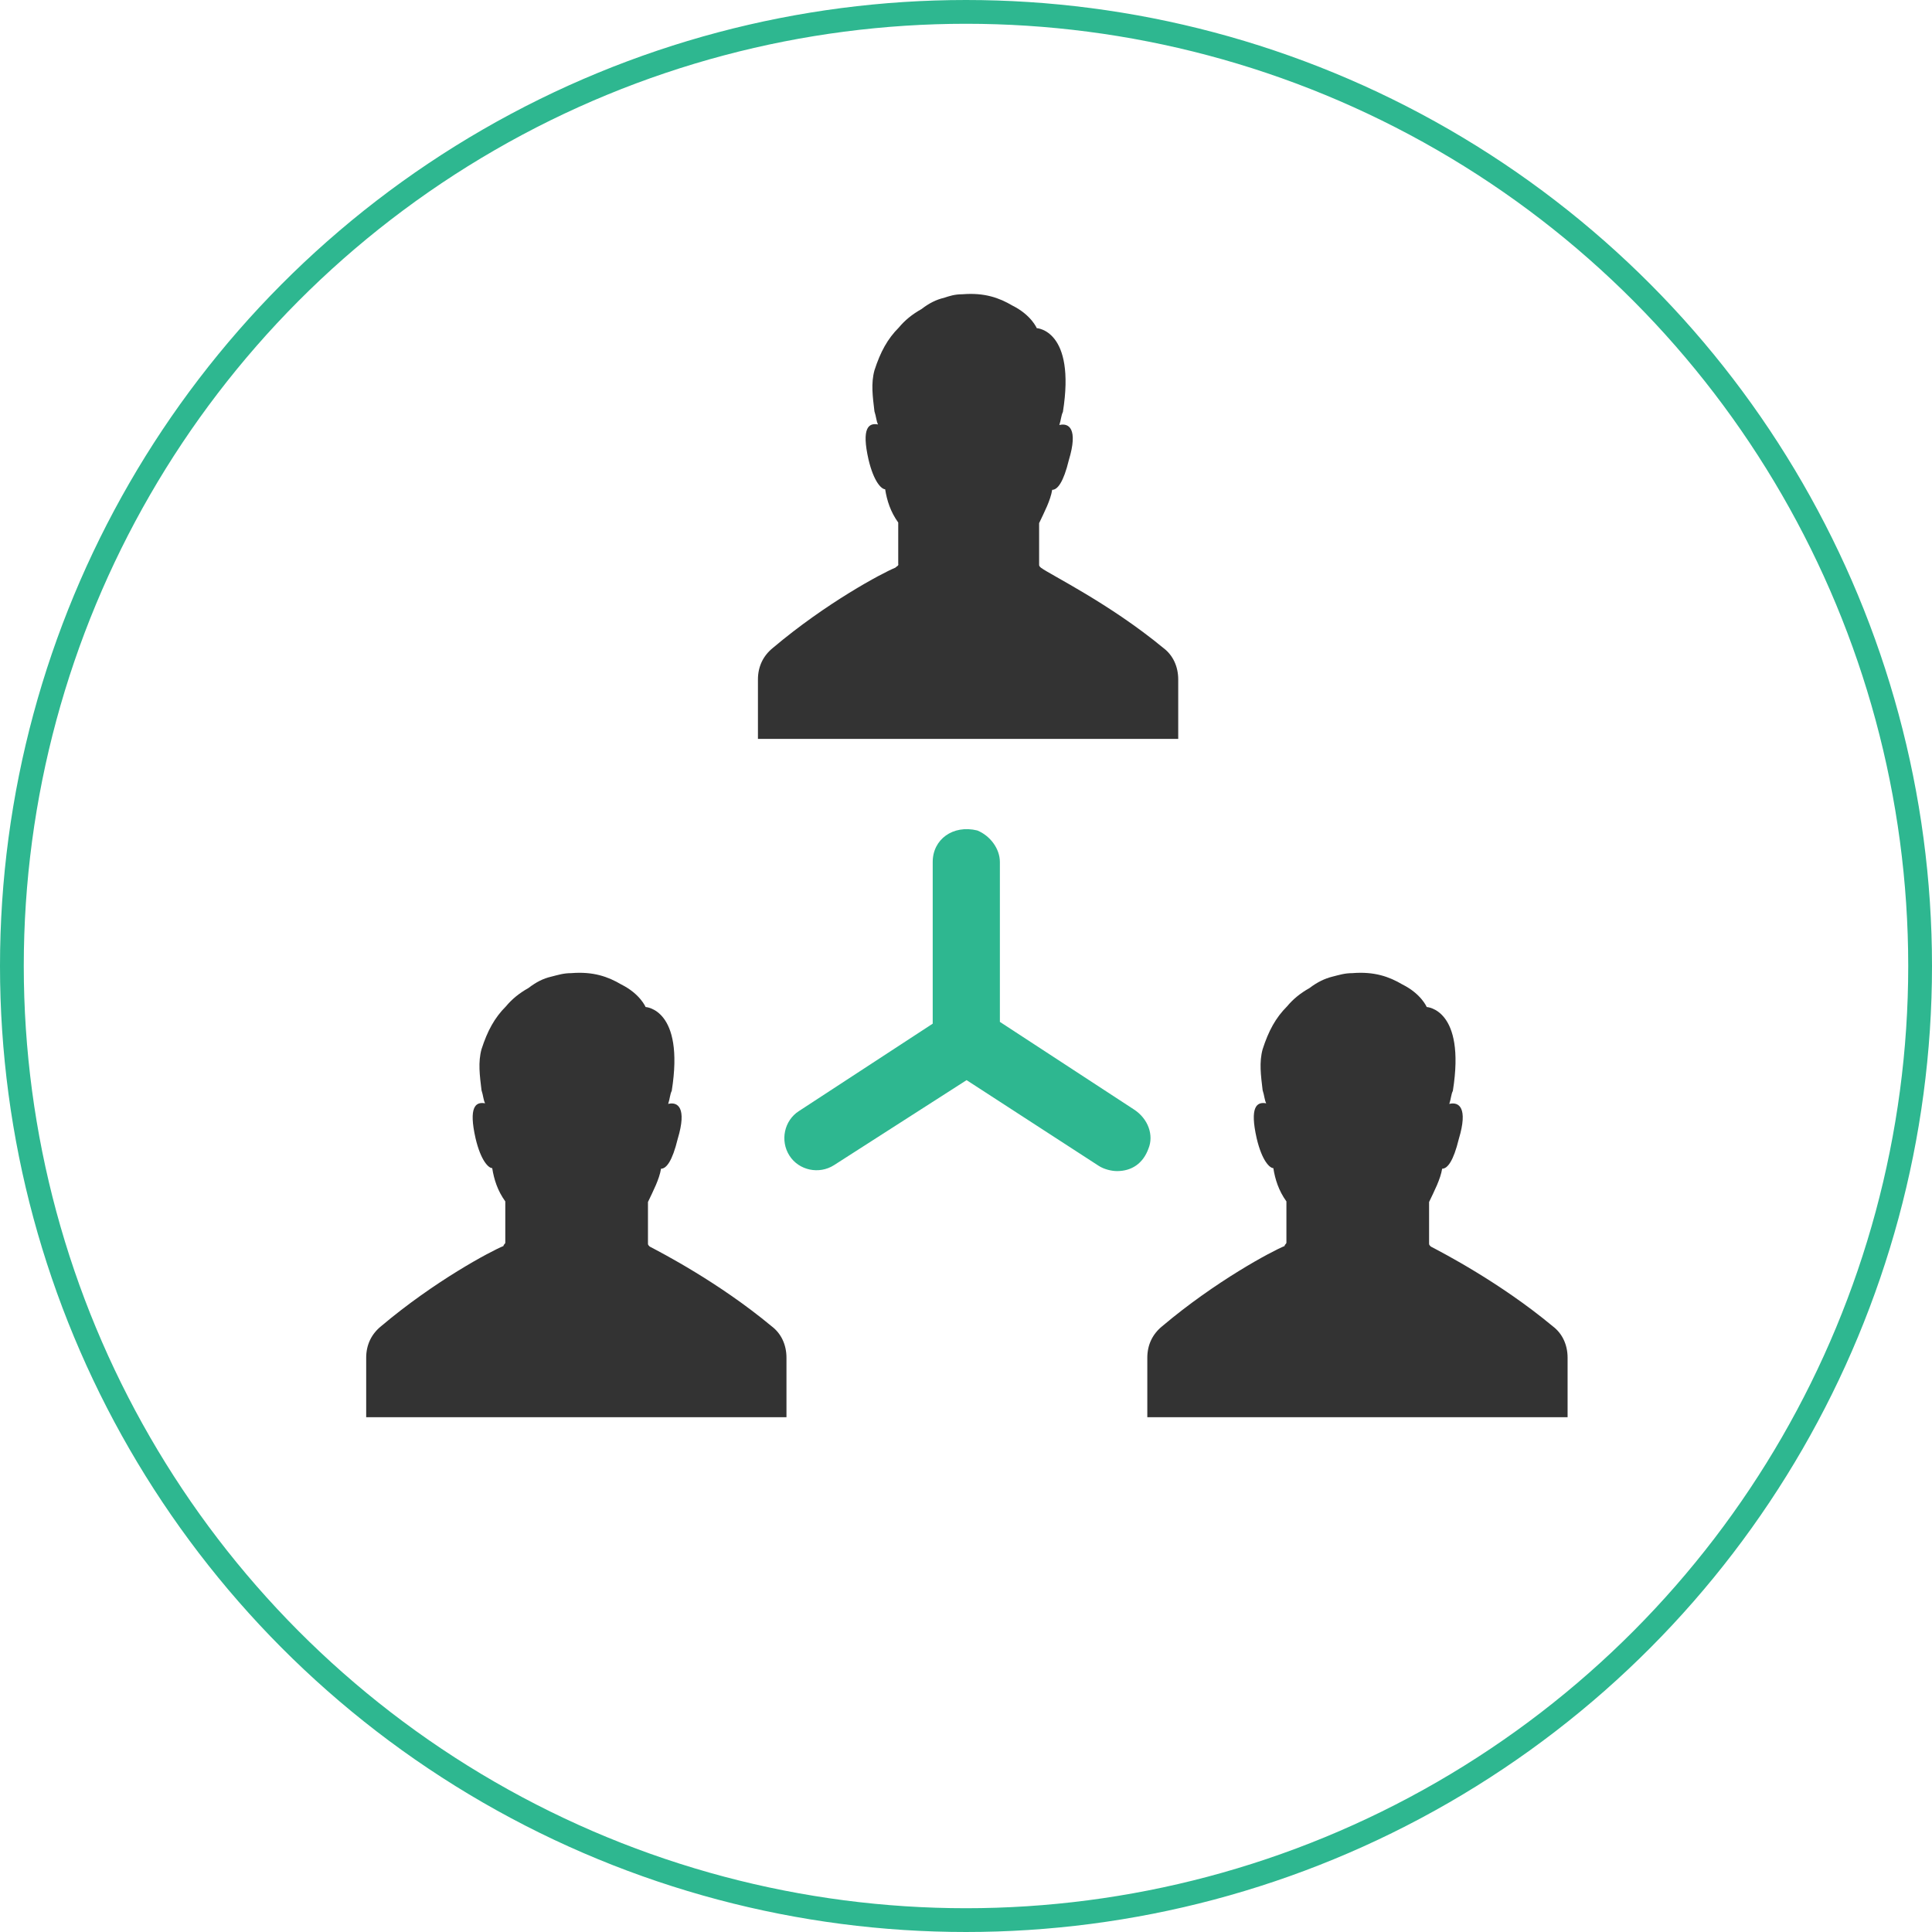 <?xml version="1.0" encoding="utf-8"?>
<!-- Generator: Adobe Illustrator 20.1.0, SVG Export Plug-In . SVG Version: 6.00 Build 0)  -->
<!DOCTYPE svg PUBLIC "-//W3C//DTD SVG 1.1//EN" "http://www.w3.org/Graphics/SVG/1.1/DTD/svg11.dtd">
<svg version="1.1" id="Layer_1" xmlns="http://www.w3.org/2000/svg" xmlns:xlink="http://www.w3.org/1999/xlink" x="0px" y="0px"
	 viewBox="0 0 325 325" style="enable-background:new 0 0 325 325;" xml:space="preserve">
<style type="text/css">
	.st0{fill:#2EB790;}
	.st1{fill:#333333;}
	.st2{fill:none;stroke:#2EB790;stroke-width:4;stroke-miterlimit:10;}
</style>
<g>
	<g>
		<g>
			<g>
				<g>
					<path class="st0" d="M193.2,193.2c-0.9,2.5-2.8,3.8-5.3,3.8c-0.9,0-2.2-0.3-3.1-0.9l-22.2-14.4L140.3,196
						c-2.5,1.6-5.9,0.9-7.5-1.6c-1.6-2.5-0.9-5.9,1.6-7.5l22.5-14.7V145c0-3.8,3.4-6.3,7.5-5.3c2.2,0.9,3.8,3.1,3.8,5.3v26.9
						l22.5,14.7C193.2,188.2,194.1,191,193.2,193.2z"/>
				</g>
			</g>
		</g>
	</g>
	<path class="st1" d="M109.3,209.7c-0.3-0.3-0.3-0.3-0.3-0.6v-6.9c0.9-1.9,1.9-3.8,2.2-5.6c0.9,0,1.9-1.3,2.8-5
		c1.6-5.3,0-6.3-1.6-5.9c0.3-0.9,0.3-1.6,0.6-2.2c2.2-13.8-4.4-14.1-4.4-14.1s-0.9-2.2-4.1-3.8c-2.2-1.3-4.7-2.2-8.4-1.9
		c-1.3,0-2.2,0.3-3.4,0.6c-1.3,0.3-2.5,0.9-3.8,1.9c-1.6,0.9-2.8,1.9-3.8,3.1c-1.9,1.9-3.1,4.1-4.1,7.2c-0.6,2.2-0.3,4.4,0,6.9
		c0.3,0.9,0.3,1.6,0.6,2.2c-1.6-0.3-2.8,0.6-1.6,5.9c0.9,3.8,2.2,5,2.8,5c0.3,1.9,0.9,3.8,2.2,5.6v6.9c0,0.3-0.3,0.3-0.3,0.6
		c-2.2,0.9-11.6,5.9-20.6,13.5c-1.6,1.3-2.5,3.1-2.5,5.3v10h70.7v-10c0-2.2-0.9-4.1-2.5-5.3C120.9,215.7,111.2,210.7,109.3,209.7z"
		/>
	<path class="st1" d="M240.7,209.7c-0.3-0.3-0.3-0.3-0.3-0.6v-6.9c0.9-1.9,1.9-3.8,2.2-5.6c0.9,0,1.9-1.3,2.8-5
		c1.6-5.3,0-6.3-1.6-5.9c0.3-0.9,0.3-1.6,0.6-2.2c2.2-13.8-4.4-14.1-4.4-14.1s-0.9-2.2-4.1-3.8c-2.2-1.3-4.7-2.2-8.4-1.9
		c-1.3,0-2.2,0.3-3.4,0.6s-2.5,0.9-3.8,1.9c-1.6,0.9-2.8,1.9-3.8,3.1c-1.9,1.9-3.1,4.1-4.1,7.2c-0.6,2.2-0.3,4.4,0,6.9
		c0.3,0.9,0.3,1.6,0.6,2.2c-1.6-0.3-2.8,0.6-1.6,5.9c0.9,3.8,2.2,5,2.8,5c0.3,1.9,0.9,3.8,2.2,5.6v6.9c0,0.3-0.3,0.3-0.3,0.6
		c-2.2,0.9-11.6,5.9-20.6,13.5c-1.6,1.3-2.5,3.1-2.5,5.3v10h70.7v-10c0-2.2-0.9-4.1-2.5-5.3C252.3,215.7,242.6,210.7,240.7,209.7z"
		/>
	<path class="st1" d="M150.6,95.5c-2.2,0.9-11.6,5.9-20.6,13.5c-1.6,1.3-2.5,3.1-2.5,5.3v10h70.7v-10c0-2.2-0.9-4.1-2.5-5.3
		c-9.1-7.5-18.8-12.2-20.6-13.5c-0.3-0.3-0.3-0.3-0.3-0.6V88c0.9-1.9,1.9-3.8,2.2-5.6c0.9,0,1.9-1.3,2.8-5c1.6-5.3,0-6.3-1.6-5.9
		c0.3-0.9,0.3-1.6,0.6-2.2c2.2-13.8-4.4-14.1-4.4-14.1s-0.9-2.2-4.1-3.8c-2.2-1.3-4.7-2.2-8.4-1.9c-1.3,0-2.2,0.3-3.1,0.6
		c-1.3,0.3-2.5,0.9-3.8,1.9c-1.6,0.9-2.8,1.9-3.8,3.1c-1.9,1.9-3.1,4.1-4.1,7.2c-0.6,2.2-0.3,4.4,0,6.9c0.3,0.9,0.3,1.6,0.6,2.2
		c-1.6-0.3-2.8,0.6-1.6,5.9c0.9,3.8,2.2,5,2.8,5c0.3,1.9,0.9,3.8,2.2,5.6v6.9C151.2,95.2,150.9,95.2,150.6,95.5z"/>
</g>
<circle class="st2" cx="162.5" cy="162.5" r="160.5"/>
</svg>
